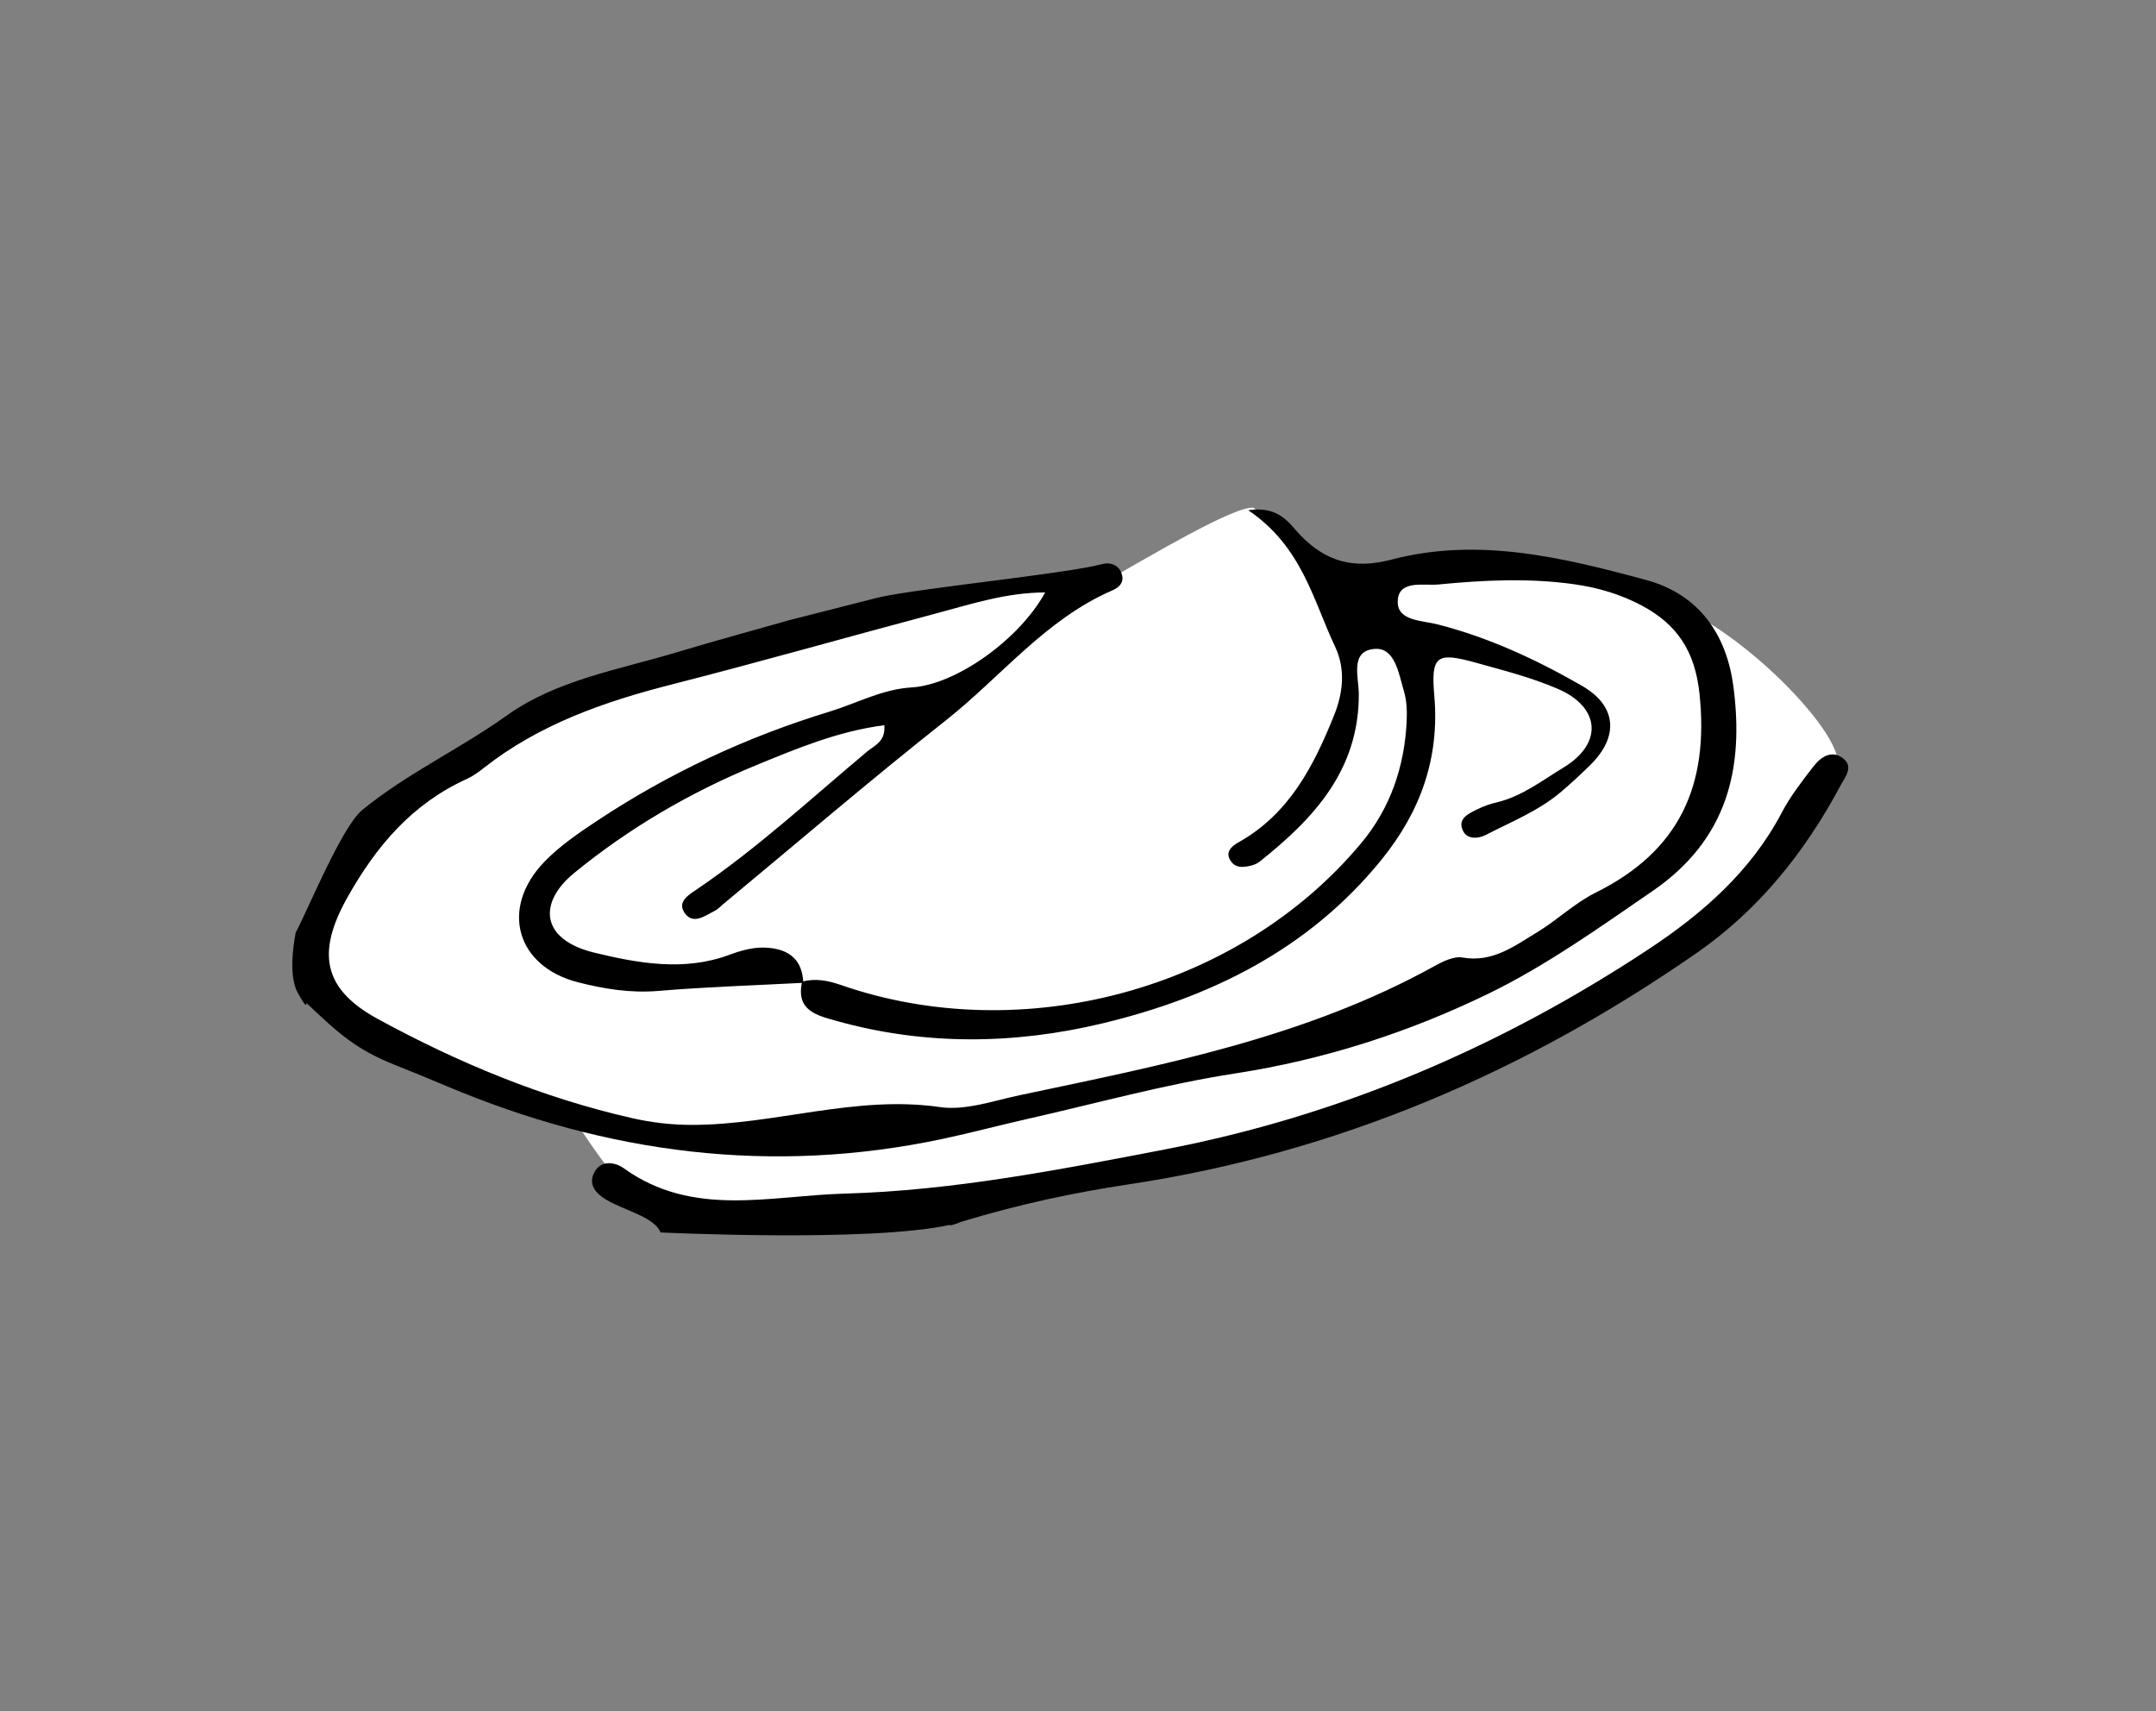 <?xml version="1.0" encoding="iso-8859-1"?>
<!-- Generator: Adobe Illustrator 21.0.2, SVG Export Plug-In . SVG Version: 6.00 Build 0)  -->
<!DOCTYPE svg PUBLIC "-//W3C//DTD SVG 1.1//EN" "http://www.w3.org/Graphics/SVG/1.1/DTD/svg11.dtd">
<svg version="1.1" id="Layer_1" xmlns="http://www.w3.org/2000/svg" xmlns:xlink="http://www.w3.org/1999/xlink" x="0px" y="0px"
	 viewBox="0 0 101.967 80.938" style="enable-background:new 0 0 101.967 80.938;" xml:space="preserve">
<rect x="0" y="0" width="101.967" height="80.938" fill="#808080" stroke="none"/>
<g>
	<path style="fill:#FFFFFF;" d="M59.282,24.015c-0.875-0.125-5.25,2.5-6.375,3.125s-7.25,0.125-11.375,1.625
		s-15.25,4.375-18.375,6.5s-7.25,5.125-7.375,6.25s-2.25,5.5,1.375,7.25s9.875,4,10.375,4.75s1.625,2.375,2.25,2.875
		s4.75,1.25,6.625,1.25s17.375-2,21.25-3.375s16.625-4.75,22.25-9.5s7-7.25,7-8.75s-4.25-6-7.875-7.5s-6.875-2-8.125-2
		s-5.25,0.625-5.875,0.875s-1.375,0-2.875-1.125S59.282,24.015,59.282,24.015z"/>
	<path d="M41.51,28.267c1.787-0.433,8.902-1.126,10.618-1.589c0.371-0.1,0.817,0.028,0.939,0.519
		c0.095,0.382-0.166,0.598-0.464,0.727c-3.156,1.368-5.262,4.087-7.875,6.15c-3.572,2.82-7.027,5.788-10.533,8.693
		c-0.123,0.102-0.234,0.229-0.373,0.299c-0.484,0.246-1.067,0.712-1.47,0.068c-0.321-0.513,0.268-0.844,0.649-1.103
		c2.85-1.941,5.376-4.28,8.01-6.487c0.348-0.292,0.876-0.464,0.814-1.245c-2.153,0.273-4.123,1.092-6.068,1.893
		c-3.106,1.28-5.987,2.957-8.608,5.101c-1.685,1.378-1.621,3.134,0.959,3.762c2.043,0.497,4.247,0.899,6.381,0.105
		c0.606-0.225,1.21-0.394,1.869-0.333c1.021,0.095,1.592,0.61,1.633,1.655c-2.289,0.12-4.581,0.192-6.862,0.383
		c-1.308,0.11-2.568-0.095-3.794-0.409c-2.932-0.752-3.699-3.514-1.589-5.698c0.713-0.738,1.589-1.339,2.45-1.911
		c3.418-2.271,7.107-3.992,11.027-5.188c1.292-0.394,2.498-1.065,3.894-1.148c2.083-0.124,5.094-2.26,6.314-4.492
		c-1.843,0.003-3.496,0.551-5.159,0.993c-4.165,1.106-8.31,2.29-12.485,3.354c-3.201,0.816-6.267,1.88-8.902,3.949
		c-0.251,0.197-0.515,0.393-0.802,0.523c-2.593,1.173-4.301,3.188-5.667,5.632c-1.449,2.593-1.14,4.308,1.452,5.721
		c3.8,2.071,7.779,3.724,12.017,4.688c0.933,0.212,1.873,0.323,2.847,0.322c3.924-0.001,7.73-1.421,11.721-0.842
		c1.204,0.175,2.521-0.297,3.767-0.561c6.723-1.421,13.487-2.716,19.604-6.098c0.407-0.225,0.928-0.487,1.341-0.415
		c1.426,0.251,2.455-0.543,3.53-1.192c0.955-0.577,1.783-1.387,2.773-1.878c3.955-1.96,5.369-5.064,4.908-9.415
		c-0.216-2.036-1.084-3.279-2.712-4.153c-0.981-0.526-2.059-0.852-3.185-1.012c-2.156-0.307-4.314-0.201-6.459,0.008
		c-0.683,0.067-1.914-0.248-1.915,0.825c-0.001,0.905,1.147,0.871,1.905,1.066c2.415,0.62,4.666,1.668,6.81,2.901
		c1.661,0.955,1.745,2.413,0.394,3.743c-0.454,0.447-0.922,0.883-1.409,1.293c-1.052,0.886-2.328,1.392-3.532,2.015
		c-0.381,0.197-0.879,0.206-1.073-0.178c-0.298-0.592,0.253-0.826,0.676-1.035c0.285-0.141,0.592-0.251,0.902-0.324
		c1.199-0.28,2.166-1.042,3.175-1.654c1.876-1.137,1.733-2.851-0.279-3.718c-1.239-0.534-2.568-0.872-3.874-1.236
		c-1.884-0.525-2.125-0.316-1.964,1.579c0.251,2.935-0.65,5.461-2.505,7.747c-3.44,4.238-8.068,6.502-13.184,7.731
		c-4.143,0.995-8.397,1.059-12.58-0.114c-0.939-0.263-1.94-0.488-1.63-1.86c0.641-0.166,1.224-0.052,1.86,0.169
		c8.525,2.954,18.777,0.253,24.593-6.731c1.369-1.644,2.035-3.608,2.138-5.745c0.023-0.474,0.005-0.977-0.129-1.427
		c-0.243-0.817-0.418-2.059-1.362-2.002c-1.213,0.074-0.774,1.335-0.772,2.138c0.009,3.587-2.122,5.888-4.698,7.93
		c-0.121,0.096-0.283,0.157-0.436,0.192c-0.317,0.073-0.664,0.108-0.885-0.177c-0.354-0.456-0.002-0.748,0.34-0.94
		c2.382-1.337,3.539-3.59,4.503-5.984c0.433-1.076,0.559-2.197,0.052-3.269c-1.042-2.207-1.559-4.723-4.107-6.449
		c1.491-0.215,1.948,0.645,2.458,1.174c1.233,1.278,2.561,1.623,4.305,1.165c4.102-1.076,8.09-0.111,12.045,0.958
		c2.575,0.696,3.829,2.649,4.142,5.061c0.5,3.846-0.27,7.213-3.828,9.655c-2.51,1.723-5.008,3.508-7.708,4.827
		c-3.786,1.849-7.812,3.148-12.044,3.801c-3.309,0.511-6.558,1.415-9.832,2.154c-1.324,0.299-2.636,0.65-3.963,0.933
		c-8.086,1.723-15.886,0.709-23.455-2.477c-0.811-0.341-1.622-0.68-2.441-1.002c-1.886-0.743-2.724-1.53-4.224-2.946
		c0,0,0.083,0.417-0.417-0.5c-0.5-0.917-0.083-2.833-0.083-2.833c0.583-1.083,2.169-4.993,3.151-5.796
		c2.117-1.731,4.602-2.874,6.815-4.455c2.381-1.701,5.302-2.169,8.051-2.998c1.823-0.549,3.661-1.046,5.389-1.537"/>
	<path d="M44.907,57.932c-3.75,0.833-13.668,0.356-13.668,0.356c-0.295-0.746-1.714-1.031-2.597-1.567
		c-0.415-0.252-0.799-0.644-0.579-1.178c0.299-0.727,1.032-0.582,1.43-0.296c3.275,2.355,6.897,1.303,10.442,1.205
		c5.135-0.143,10.135-1.124,15.157-2.09c8.295-1.596,15.88-4.846,22.884-9.474c2.529-1.671,4.83-3.671,6.29-6.454
		c0.404-0.771,0.952-1.474,1.486-2.168c0.354-0.461,0.877-0.829,1.429-0.388c0.494,0.394,0.076,0.88-0.136,1.277
		c-1.68,3.146-3.861,5.876-6.81,7.922c-8.131,5.642-17.012,9.454-26.844,10.935c-2.596,0.391-5.162,0.934-7.926,1.771
		C45.465,57.783,44.907,58.015,44.907,57.932z"/>
</g>
</svg>
